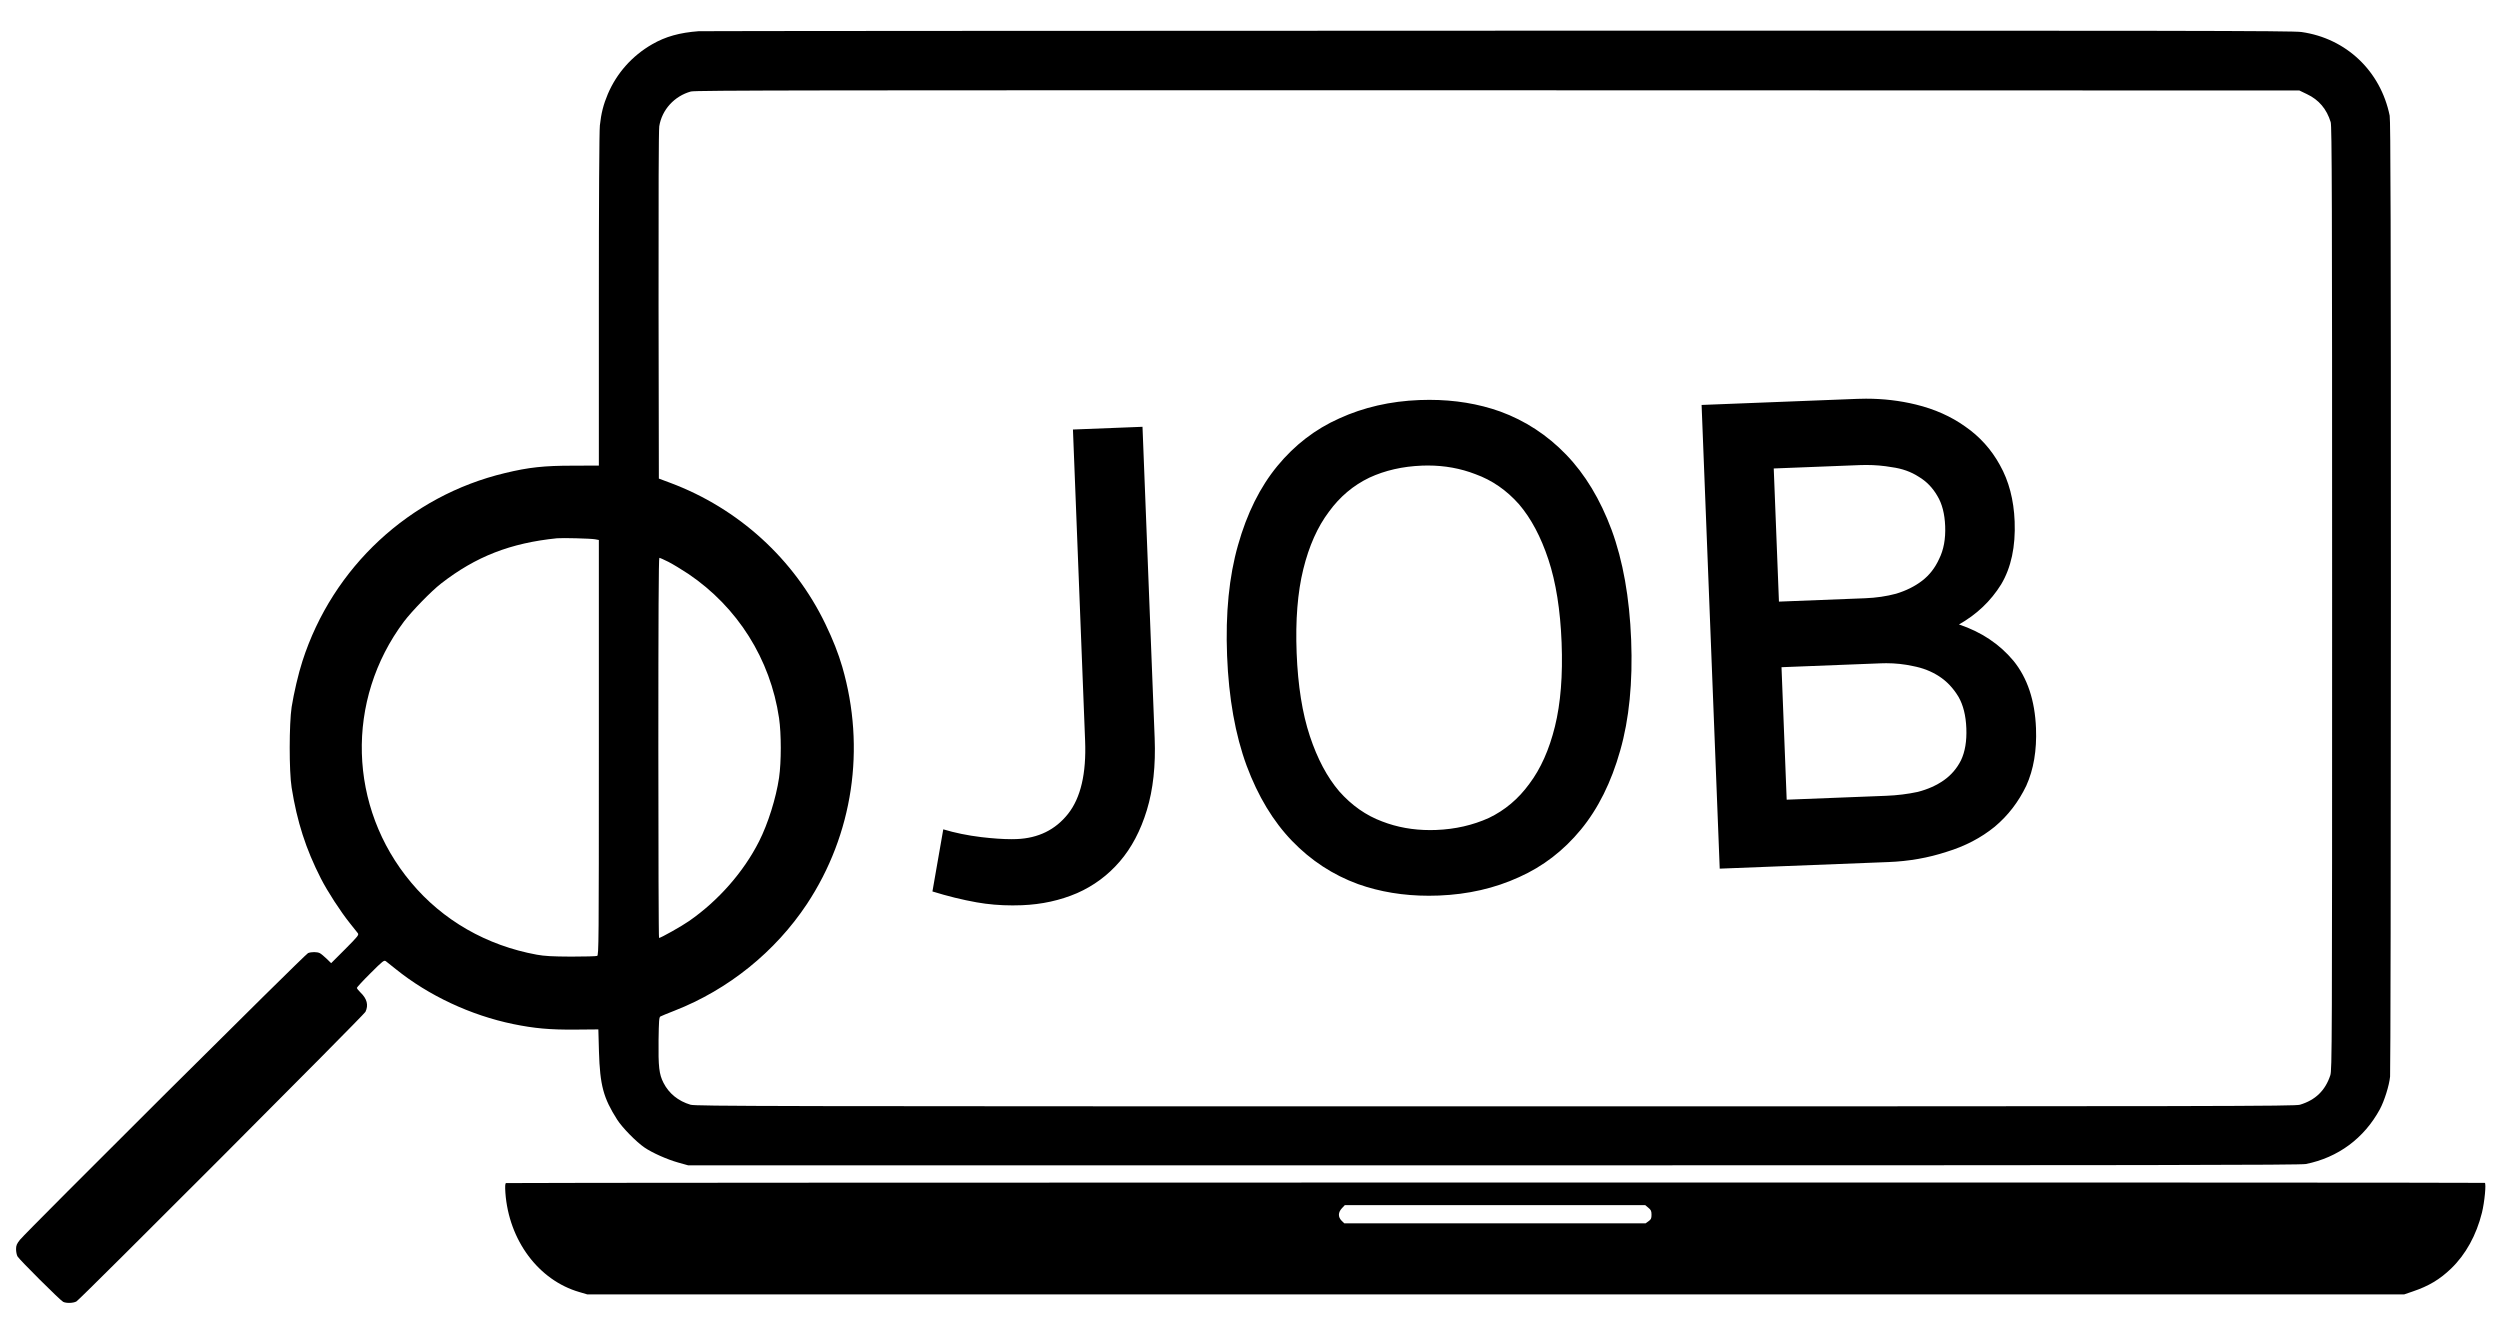 <svg xmlns="http://www.w3.org/2000/svg" width="660" height="350"><path d="M162.542 485.848c-6.279.468-10.988 1.77-15.43 4.342-6.613 3.807-11.69 9.518-14.662 16.465-1.47 3.474-2.204 6.38-2.639 10.42-.2 1.904-.334 24.616-.334 57.88v54.775l-8.583.033c-9.586 0-14.595.534-22.477 2.438-31.663 7.548-57.113 31.195-67.132 62.322-1.336 4.108-2.84 10.588-3.574 15.197-.835 5.544-.868 21.275 0 26.685 1.804 11.323 4.71 20.34 9.686 30.093 2.237 4.375 6.513 10.954 9.619 14.829 1.169 1.436 2.338 2.905 2.605 3.273.434.601.133.968-4.175 5.31l-4.643 4.643-1.503-1.47c-.834-.801-1.837-1.636-2.237-1.837-.902-.467-2.772-.467-3.908-.033-.935.334-93.216 92.214-95.42 94.952-1.07 1.336-1.303 1.904-1.303 3.106 0 .835.2 1.904.468 2.405.6 1.069 14.094 14.529 15.13 15.063 1.068.534 3.506.434 4.441-.167 1.603-1.069 95.187-94.819 95.688-95.888 1.069-2.204.534-4.342-1.636-6.412-.668-.635-1.203-1.336-1.203-1.537 0-.167 2.004-2.37 4.476-4.81 4.174-4.174 4.542-4.441 5.143-4.007.367.267 1.837 1.436 3.273 2.605 10.888 8.784 24.815 15.297 38.876 18.202 7.048 1.436 12.09 1.904 20.54 1.837l7.682-.066.2 7.314c.335 11.222 1.47 15.397 6.013 22.544 1.703 2.672 6.312 7.381 9.05 9.251 2.572 1.77 7.549 3.975 11.122 4.977l3.34.935 266.857.001c217.861 0 267.258-.068 269.028-.435 10.654-2.138 19.271-8.517 24.482-18.102 1.502-2.772 3.106-7.882 3.406-10.855.134-1.269.267-72.943.267-159.312 0-121.671-.1-157.408-.4-158.978-3.006-14.795-14.395-25.616-29.224-27.72-2.906-.435-39.478-.468-266.39-.435-144.65.033-263.684.1-264.519.167zm532.712 20.841c3.974 1.87 6.546 4.943 7.882 9.285.401 1.302.468 25.015.468 157.708 0 149.96-.034 156.24-.601 158.01-1.67 5.077-4.943 8.216-10.054 9.752-1.67.501-24.08.535-266.556.535-242.409 0-264.886-.034-266.556-.535-4.041-1.202-7.148-3.707-8.951-7.247-1.47-2.873-1.737-5.31-1.636-14.228.1-6.245.166-7.515.6-7.749.268-.167 2.405-1.035 4.71-1.937 17.835-6.98 33.332-19.504 43.82-35.302 15.263-23.079 19.538-51.601 11.722-78.587-1.336-4.543-3.04-8.884-5.61-14.228-10.354-21.476-28.757-38.242-51.301-46.692l-3.841-1.436-.1-57.279c-.034-36.638.033-58.013.233-59.416.869-5.477 5.01-10.02 10.488-11.523 1.502-.4 39.21-.434 267.257-.4l265.521.067zM128.242 654.144l1.235.234v68.768c0 65.16-.033 68.768-.567 69.002-.334.134-4.209.234-8.617.234-6.28-.034-8.75-.167-11.356-.635-16.633-3.04-31.161-11.355-41.648-23.913-20.875-24.916-21.843-60.419-2.372-86.436 2.639-3.474 9.018-10.054 12.291-12.592 11.556-8.984 23.012-13.426 38.409-14.996 1.77-.167 11.022.067 12.625.334zm24.28 7.482c1.437.734 4.41 2.538 6.58 3.974 16.332 11.021 27.187 28.255 30.06 47.76.767 5.21.767 14.562 0 19.805-1.003 6.747-3.641 15.164-6.614 21.042-5.11 10.12-13.46 19.638-23.179 26.385-2.37 1.67-9.385 5.611-9.953 5.611-.133 0-.233-28.322-.233-62.957 0-42.65.1-62.956.334-62.956.2 0 1.536.6 3.006 1.336z" transform="matrix(.797 0 0 .797 54.905 -378.983)" style="fill:#000;fill-opacity:1;stroke-linejoin:miter"/><path d="M98.717 867.395c-.3.167-.334 1.103-.2 3.207 1.135 15.764 10.988 28.99 24.514 32.897l2.605.768 300.924.001h300.924l2.839-.97c5.31-1.803 8.95-3.974 12.725-7.614 4.81-4.642 8.35-11.055 10.187-18.47.868-3.506 1.469-9.819.935-9.886-1.17-.2-655.152-.133-655.453.067zm378.41 8.183c.868.701 1.035 1.102 1.035 2.304 0 1.236-.167 1.57-.969 2.138l-.969.701-49.93.001h-49.899l-.902-.869c-1.202-1.236-1.169-2.739.1-4.108l.97-1.035H476.09zM549.27 629.533q4.368 0 8.479.727 5.081.68 8.914 3.168 3.825 2.267 6.182 6.35 2.348 3.864 2.588 10.008.25 6.364-1.993 10.846-2.023 4.475-5.65 7.254-3.627 2.779-8.623 4.292-4.784 1.286-10.27 1.5l-28.525 1.115-1.724-44.104 28.525-1.115q1.056-.041 2.097-.041zm6.619 65.662q4.55 0 8.83.94 4.87.908 8.703 3.396 3.833 2.487 6.418 6.781 2.358 4.083 2.606 10.447.249 6.363-1.782 10.618-2.04 4.035-5.676 6.595-3.636 2.56-8.64 3.854-5.012 1.074-10.498 1.289l-32.914 1.286-1.715-43.885 32.914-1.286q.882-.035 1.754-.035zm-151.81-65.485q8.35 0 15.75 2.864 8.248 2.974 14.456 9.983 5.988 7.018 9.725 18.3 3.737 11.28 4.372 27.518.635 16.238-2.21 27.776-2.846 11.54-8.488 19.012-5.422 7.464-13.403 11.292-7.99 3.608-17.426 3.977-1.02.04-2.024.04-8.503 0-15.886-2.856-8.028-2.983-14.236-9.992-5.988-7.018-9.725-18.3-3.737-11.281-4.372-27.519-.635-16.237 2.21-27.776 2.846-11.538 8.488-19.01 5.422-7.465 13.403-11.293 7.77-3.6 17.426-3.977.976-.039 1.94-.039zm145.206-22.137q-1.477 0-2.97.059l-51.564 2.015 6.003 153.598 55.954-2.187q10.093-.395 19.206-3.388 9.122-2.774 15.937-8.315 6.597-5.532 10.457-13.594 3.64-8.054 3.212-19.025-.54-13.824-7.466-22.343-6.917-8.3-18.051-12.041 8.816-4.96 13.984-13.293 4.949-8.324 4.46-20.831-.42-10.752-4.906-18.708-4.259-7.745-11.486-12.737-7.008-5-16.327-7.273-7.94-1.937-16.443-1.937zm-144.694.387q-1.636 0-3.301.065-14.482.567-26.573 6.094-11.88 5.298-20.482 15.744-8.601 10.445-13.04 26.221-4.446 15.557-3.623 36.622.824 21.065 6.48 36.447 5.646 15.162 15.037 24.904 9.391 9.742 21.876 14.309 10.848 3.854 23.438 3.854 1.636 0 3.301-.065 14.482-.566 26.573-6.093 11.88-5.299 20.482-15.744 8.602-10.445 13.04-26.222 4.446-15.557 3.623-36.621-.824-21.065-6.48-36.447-5.646-15.162-15.037-24.904-9.391-9.742-21.876-14.309-10.848-3.855-23.438-3.855zm-95.035 8.925-23.04.9 4.031 103.13q.635 16.237-5.648 24.175-6.282 7.937-17.034 8.357-.828.032-1.734.032-4.143 0-9.938-.675-6.845-.83-12.628-2.583l-3.59 20.578q7.563 2.342 14.644 3.603 5.69 1.014 11.907 1.014 1.521 0 3.074-.06 9.874-.387 18.303-4.013 8.21-3.617 14.097-10.44 5.886-6.823 9.002-17.053 3.117-10.231 2.585-23.835z" transform="matrix(.797 0 0 .797 54.905 -378.983)" style="fill:#000;fill-opacity:1;stroke-linejoin:miter"/></svg>
